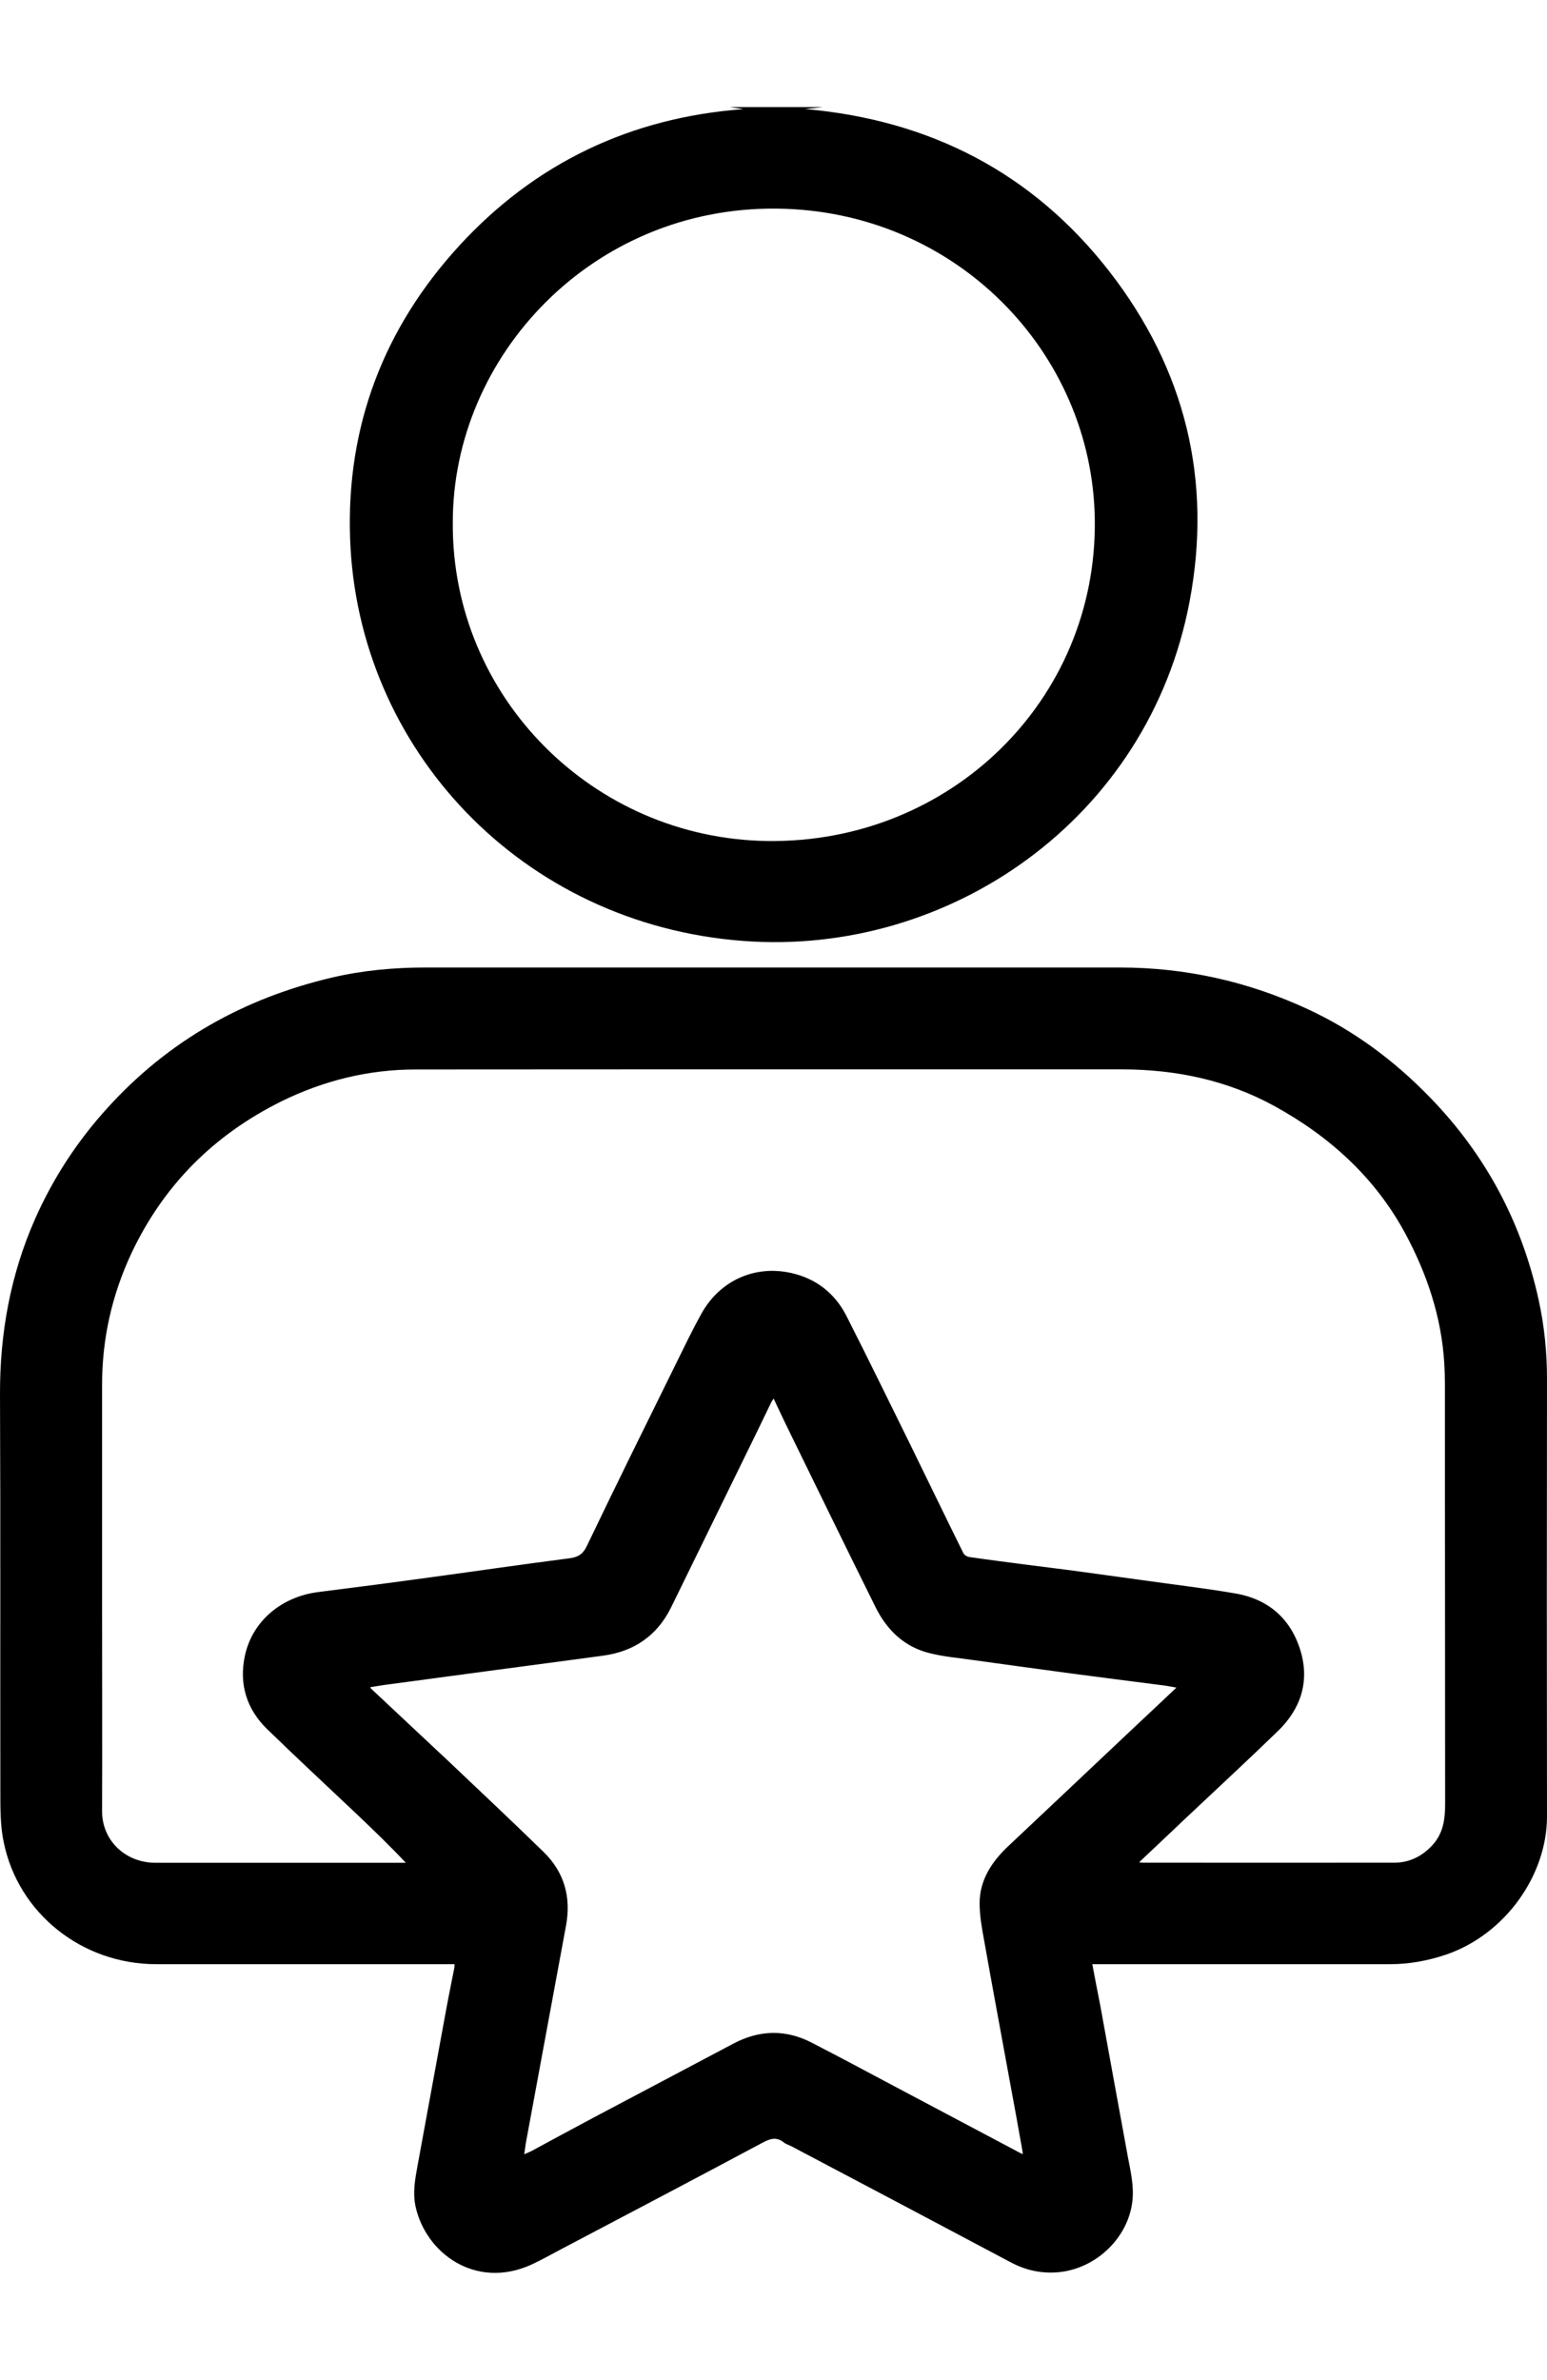 <svg width="13" height="20" viewBox="0 0 13 20" fill="none" xmlns="http://www.w3.org/2000/svg">
<g clip-path="url(#clip0_576_9526)">
<path d="M6.917 0.9C6.867 0.905 6.817 0.91 6.764 0.916C7.818 1.008 8.679 1.455 9.32 2.278C9.96 3.101 10.19 4.035 9.996 5.057C9.65 6.884 7.976 8.036 6.249 7.907C4.38 7.768 3.003 6.289 2.942 4.525C2.909 3.586 3.223 2.758 3.86 2.064C4.497 1.37 5.3 0.987 6.247 0.917C6.212 0.911 6.172 0.905 6.132 0.9C6.394 0.9 6.656 0.9 6.917 0.9ZM3.805 4.394C3.796 5.854 4.982 7.046 6.448 7.067C7.985 7.088 9.22 5.883 9.2 4.366C9.181 2.961 8.031 1.768 6.527 1.753C4.975 1.737 3.802 2.994 3.805 4.394Z" fill="black"/>
<path d="M9.179 16.505C9.201 16.623 9.223 16.735 9.245 16.847C9.323 17.274 9.4 17.703 9.479 18.13C9.502 18.251 9.53 18.371 9.516 18.495C9.482 18.8 9.219 19.056 8.909 19.092C8.759 19.108 8.625 19.08 8.493 19.01C7.88 18.684 7.266 18.36 6.652 18.036C6.631 18.025 6.606 18.018 6.588 18.004C6.528 17.955 6.475 17.969 6.41 18.004C5.845 18.306 5.278 18.604 4.712 18.902C4.63 18.945 4.549 18.991 4.465 19.03C3.994 19.243 3.577 18.931 3.492 18.541C3.467 18.425 3.488 18.311 3.509 18.197C3.59 17.759 3.669 17.321 3.75 16.883C3.771 16.768 3.795 16.654 3.817 16.54C3.819 16.531 3.819 16.523 3.82 16.505H3.762C2.945 16.505 2.129 16.505 1.312 16.505C0.691 16.505 0.153 16.08 0.031 15.479C0.002 15.341 0.003 15.197 0.003 15.055C0.001 13.943 0.005 12.832 3.69943e-05 11.72C-0.002 11.207 0.087 10.713 0.295 10.242C0.447 9.899 0.65 9.588 0.904 9.309C1.415 8.745 2.05 8.387 2.796 8.213C3.051 8.154 3.312 8.13 3.574 8.13C5.52 8.13 7.465 8.13 9.411 8.13C9.961 8.13 10.484 8.247 10.981 8.476C11.377 8.658 11.719 8.914 12.019 9.224C12.486 9.705 12.788 10.274 12.93 10.924C12.978 11.143 13 11.364 13 11.589C12.998 12.814 12.998 14.039 13 15.264C13 15.756 12.65 16.255 12.151 16.425C11.999 16.476 11.844 16.505 11.682 16.505C10.869 16.505 10.056 16.505 9.243 16.505C9.223 16.505 9.204 16.505 9.18 16.505H9.179ZM9.574 15.649C9.592 15.651 9.597 15.652 9.602 15.652C10.307 15.652 11.012 15.653 11.719 15.652C11.844 15.652 11.951 15.598 12.036 15.506C12.128 15.407 12.144 15.287 12.144 15.159C12.143 14.04 12.143 12.919 12.142 11.8C12.142 11.686 12.144 11.572 12.137 11.459C12.114 11.07 11.993 10.707 11.809 10.365C11.556 9.896 11.175 9.55 10.709 9.294C10.313 9.077 9.883 8.987 9.432 8.986C8.532 8.986 7.633 8.986 6.734 8.986C5.653 8.986 4.572 8.986 3.49 8.987C3.094 8.987 2.719 9.081 2.366 9.254C1.797 9.536 1.375 9.959 1.105 10.53C0.94 10.883 0.857 11.252 0.858 11.639C0.858 12.283 0.858 12.928 0.858 13.572C0.858 14.121 0.86 14.671 0.858 15.22C0.857 15.462 1.05 15.653 1.307 15.653C1.993 15.653 2.679 15.653 3.364 15.653H3.41C3.276 15.51 3.139 15.379 3.001 15.247C2.749 15.009 2.495 14.773 2.247 14.532C2.071 14.362 2.007 14.149 2.058 13.913C2.121 13.621 2.366 13.417 2.675 13.378C2.995 13.338 3.315 13.296 3.634 13.252C4.017 13.2 4.399 13.144 4.781 13.095C4.856 13.086 4.899 13.061 4.933 12.988C5.18 12.472 5.434 11.959 5.687 11.446C5.754 11.31 5.819 11.174 5.893 11.041C6.047 10.762 6.34 10.628 6.649 10.697C6.858 10.744 7.015 10.867 7.112 11.056C7.293 11.412 7.469 11.773 7.646 12.132C7.796 12.438 7.944 12.745 8.095 13.05C8.102 13.066 8.128 13.082 8.147 13.084C8.306 13.107 8.464 13.127 8.624 13.148C8.776 13.168 8.93 13.186 9.083 13.207C9.261 13.231 9.437 13.256 9.614 13.28C9.868 13.316 10.124 13.346 10.377 13.389C10.662 13.437 10.851 13.606 10.931 13.879C11.005 14.135 10.929 14.361 10.74 14.545C10.483 14.794 10.219 15.038 9.959 15.283C9.833 15.404 9.705 15.523 9.572 15.649H9.574ZM4.406 18.102C4.431 18.091 4.447 18.085 4.463 18.077C4.639 17.982 4.815 17.886 4.992 17.792C5.382 17.585 5.773 17.38 6.162 17.173C6.381 17.057 6.602 17.051 6.822 17.165C7.053 17.284 7.283 17.407 7.512 17.529C7.861 17.714 8.209 17.899 8.559 18.084C8.568 18.09 8.579 18.094 8.595 18.101C8.592 18.08 8.591 18.065 8.588 18.052C8.555 17.862 8.519 17.67 8.484 17.48C8.413 17.09 8.34 16.701 8.271 16.311C8.252 16.206 8.232 16.1 8.232 15.994C8.232 15.799 8.333 15.645 8.472 15.514C8.824 15.182 9.178 14.849 9.53 14.516C9.647 14.407 9.764 14.296 9.886 14.181C9.843 14.174 9.808 14.166 9.773 14.162C9.515 14.129 9.258 14.096 9 14.062C8.722 14.025 8.444 13.986 8.166 13.948C8.048 13.931 7.929 13.921 7.814 13.892C7.599 13.84 7.453 13.697 7.358 13.506C7.114 13.015 6.874 12.521 6.633 12.029C6.588 11.939 6.547 11.848 6.501 11.752C6.492 11.766 6.485 11.775 6.48 11.786C6.442 11.864 6.404 11.943 6.366 12.022C6.124 12.517 5.882 13.012 5.639 13.508C5.522 13.744 5.329 13.878 5.065 13.913C4.77 13.953 4.475 13.992 4.181 14.031C3.876 14.072 3.571 14.113 3.266 14.154C3.216 14.16 3.165 14.169 3.11 14.178C3.118 14.189 3.12 14.192 3.124 14.195C3.341 14.399 3.56 14.603 3.778 14.808C4.042 15.058 4.308 15.309 4.568 15.562C4.742 15.732 4.8 15.941 4.757 16.178C4.644 16.787 4.532 17.397 4.419 18.007C4.414 18.037 4.411 18.067 4.405 18.105L4.406 18.102Z" fill="black"/>
</g>
<defs>
<clipPath id="clip0_576_9526">
<rect width="13" height="18.2" fill="white" transform="translate(0 0.9)"/>
</clipPath>
</defs>
</svg>
